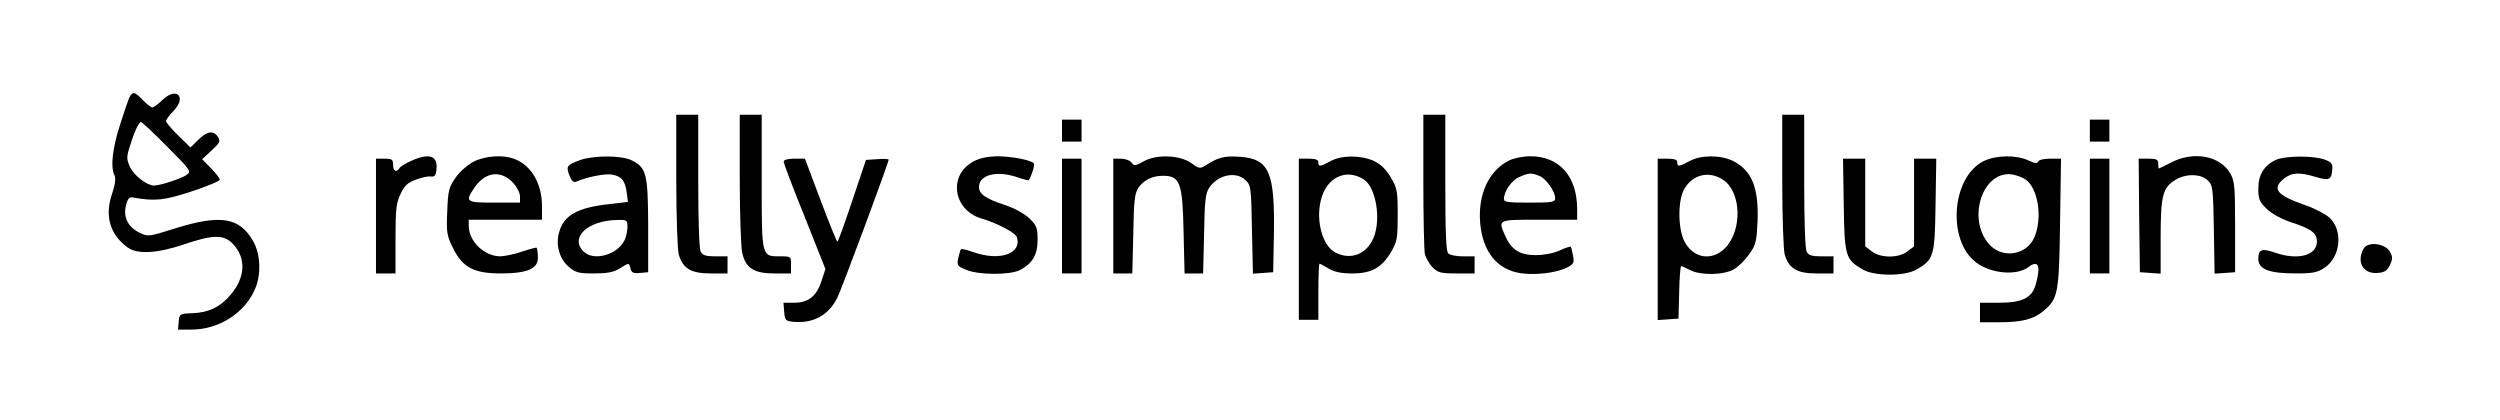 <?xml version="1.0" standalone="no"?>
<!DOCTYPE svg PUBLIC "-//W3C//DTD SVG 20010904//EN"
 "http://www.w3.org/TR/2001/REC-SVG-20010904/DTD/svg10.dtd">
<svg version="1.0" xmlns="http://www.w3.org/2000/svg"
 width="1024pt" height="172pt" viewBox="0 0 1024 172"
 preserveAspectRatio="xMidYMid meet">

<g transform="translate(0,172) scale(0.1,-0.1)"
fill="#000000" stroke="none">
<path d="M531 1323 c-5 -10 -23 -62 -40 -116 -31 -97 -39 -173 -22 -205 6 -12
3 -37 -10 -76 -31 -90 -9 -166 63 -219 40 -30 122 -25 232 12 116 40 163 41
199 3 56 -58 53 -138 -9 -210 -42 -50 -91 -73 -157 -75 -51 -2 -52 -3 -55 -35
l-3 -32 55 0 c113 0 219 68 261 167 26 60 22 144 -9 197 -56 96 -133 108 -317
51 -111 -35 -112 -35 -148 -18 -47 23 -67 64 -55 112 7 28 14 35 29 32 90 -16
127 -12 240 25 63 21 115 42 115 48 0 6 -16 27 -36 47 l-36 37 38 35 c33 30
37 39 28 54 -18 30 -44 27 -80 -8 l-34 -33 -50 49 c-28 27 -50 54 -50 59 0 6
14 25 31 42 55 57 12 100 -45 45 -17 -17 -37 -31 -42 -31 -6 0 -23 14 -39 30
-33 35 -41 36 -54 13z m154 -204 c96 -96 99 -101 80 -115 -21 -15 -108 -44
-134 -44 -29 0 -81 40 -98 75 -14 30 -15 40 -4 77 19 63 39 108 48 108 5 0 53
-45 108 -101z"/>
<path d="M2770 983 c0 -153 5 -284 10 -305 17 -58 50 -78 131 -78 l69 0 0 35
0 35 -50 0 c-38 0 -52 4 -60 19 -6 12 -10 123 -10 290 l0 271 -45 0 -45 0 0
-267z"/>
<path d="M3030 988 c0 -145 5 -281 10 -303 14 -63 48 -85 131 -85 l69 0 0 35
c0 35 0 35 -44 35 -77 0 -76 -5 -76 306 l0 274 -45 0 -45 0 0 -262z"/>
<path d="M5830 981 c0 -148 3 -282 6 -300 4 -17 18 -42 32 -56 22 -22 33 -25
98 -25 l74 0 0 35 0 35 -48 0 c-26 0 -53 5 -60 12 -9 9 -12 87 -12 290 l0 278
-45 0 -45 0 0 -269z"/>
<path d="M7300 983 c0 -153 5 -284 10 -305 17 -58 50 -78 131 -78 l69 0 0 35
0 35 -50 0 c-38 0 -52 4 -60 19 -6 12 -10 123 -10 290 l0 271 -45 0 -45 0 0
-267z"/>
<path d="M4350 1185 l0 -45 40 0 40 0 0 45 0 45 -40 0 -40 0 0 -45z"/>
<path d="M8560 1185 l0 -45 40 0 40 0 0 45 0 45 -40 0 -40 0 0 -45z"/>
<path d="M1684 1061 c-23 -10 -45 -24 -48 -30 -12 -19 -26 -12 -26 14 0 22 -4
25 -35 25 l-35 0 0 -235 0 -235 40 0 40 0 0 142 c0 123 3 147 21 184 16 34 29
46 62 58 23 9 51 15 62 13 16 -2 21 5 23 32 5 54 -31 65 -104 32z"/>
<path d="M1940 1058 c-26 -14 -57 -41 -74 -66 -27 -38 -31 -52 -34 -137 -4
-87 -2 -99 23 -150 39 -80 85 -105 196 -105 111 0 155 20 152 68 0 19 -3 35
-5 37 -2 2 -28 -5 -58 -15 -30 -11 -71 -19 -90 -20 -66 0 -130 61 -130 125 l0
25 150 0 150 0 0 58 c-1 91 -44 165 -113 191 -47 18 -119 13 -167 -11z m163
-88 c15 -17 27 -41 27 -55 l0 -25 -105 0 c-117 0 -121 3 -82 61 45 66 109 74
160 19z"/>
<path d="M2375 1064 c-53 -20 -57 -25 -43 -62 9 -23 17 -31 28 -26 44 19 119
34 146 29 40 -7 54 -24 61 -73 l5 -39 -67 -8 c-139 -14 -196 -46 -215 -117
-15 -52 2 -110 41 -142 27 -23 40 -26 102 -26 54 0 80 5 105 20 40 25 38 25
45 -1 4 -16 12 -20 39 -17 l33 3 0 190 c-1 214 -7 239 -69 269 -43 20 -155 20
-211 0z m195 -276 c-1 -18 -6 -43 -14 -56 -32 -58 -126 -82 -166 -42 -57 57
17 127 138 129 41 1 42 0 42 -31z"/>
<path d="M3988 1059 c-105 -55 -85 -199 32 -234 63 -18 140 -59 145 -76 22
-68 -70 -100 -177 -62 -26 9 -49 15 -52 12 -2 -2 -7 -18 -11 -36 -6 -30 -4
-33 32 -48 51 -22 180 -22 221 -1 51 27 72 62 72 123 0 49 -4 59 -32 87 -21
20 -58 41 -98 55 -83 27 -110 46 -110 75 0 49 69 68 151 42 28 -10 52 -16 53
-14 12 20 25 61 21 68 -8 14 -92 30 -152 30 -38 -1 -71 -8 -95 -21z"/>
<path d="M4686 1060 c-36 -20 -41 -21 -51 -6 -7 9 -26 16 -44 16 l-31 0 0
-235 0 -235 39 0 39 0 4 163 c2 135 6 166 21 188 21 31 57 49 100 49 71 0 81
-28 85 -232 l4 -168 38 0 38 0 4 163 c2 134 6 166 21 188 36 54 111 69 150 30
21 -20 22 -32 25 -202 l4 -180 41 3 42 3 3 155 c4 257 -19 310 -142 318 -63 4
-86 -2 -142 -38 -18 -11 -25 -10 -53 11 -46 34 -142 38 -195 9z"/>
<path d="M5450 1060 c-43 -23 -50 -24 -50 -5 0 11 -11 15 -40 15 l-40 0 0
-330 0 -330 40 0 40 0 0 115 c0 63 2 115 5 115 2 0 19 -9 37 -20 24 -14 51
-20 97 -20 79 0 120 23 159 88 25 43 27 56 27 152 0 97 -2 109 -28 153 -21 35
-41 54 -70 68 -54 24 -132 24 -177 -1z m136 -75 c50 -32 72 -163 40 -239 -28
-68 -94 -93 -157 -60 -51 26 -80 128 -59 213 22 94 103 133 176 86z"/>
<path d="M6182 1063 c-84 -41 -130 -141 -119 -259 11 -116 69 -188 165 -203
61 -9 147 1 190 23 28 14 31 20 25 49 -3 17 -7 34 -9 36 -2 2 -23 -4 -46 -15
-26 -12 -65 -19 -99 -19 -65 0 -100 23 -125 82 -28 64 -30 63 141 63 l155 0 0
43 c0 135 -73 217 -192 217 -29 0 -68 -8 -86 -17z m122 -63 c28 -10 66 -64 66
-92 0 -16 -12 -18 -105 -18 -88 0 -105 2 -105 15 0 31 32 77 63 90 39 17 48
18 81 5z"/>
<path d="M6920 1060 c-43 -23 -50 -24 -50 -5 0 11 -11 15 -40 15 l-40 0 0
-331 0 -330 43 3 42 3 3 108 c1 59 5 107 8 107 3 0 19 -7 36 -16 44 -23 139
-21 180 3 18 10 46 38 63 62 27 38 30 52 34 134 5 138 -23 208 -99 247 -51 26
-133 26 -180 0z m137 -76 c76 -49 81 -208 8 -281 -54 -54 -130 -41 -166 29
-27 53 -27 171 1 216 35 58 101 73 157 36z"/>
<path d="M8125 1060 c-131 -65 -151 -324 -31 -415 61 -46 165 -55 213 -20 42
32 53 8 32 -68 -15 -57 -55 -77 -151 -77 l-78 0 0 -40 0 -40 78 0 c94 0 141
12 183 47 59 50 63 71 67 361 l4 262 -45 0 c-26 0 -47 -5 -49 -12 -3 -9 -14
-7 -40 5 -49 23 -133 22 -183 -3z m170 -74 c52 -34 72 -154 39 -235 -30 -76
-131 -93 -186 -32 -94 105 -26 307 96 286 17 -3 40 -12 51 -19z"/>
<path d="M8894 1055 c-27 -14 -50 -25 -51 -25 -2 0 -3 9 -3 20 0 17 -7 20 -40
20 l-40 0 2 -232 3 -233 43 -3 42 -3 0 151 c0 170 9 203 62 234 43 26 104 24
131 -3 21 -20 22 -32 25 -202 l3 -180 42 3 42 3 0 185 c0 168 -2 188 -20 220
-42 72 -149 92 -241 45z"/>
<path d="M9324 1066 c-49 -22 -74 -61 -74 -118 0 -43 5 -55 33 -82 20 -20 57
-41 97 -55 87 -28 110 -45 110 -81 0 -57 -79 -77 -171 -45 -54 19 -69 14 -69
-25 0 -43 44 -60 153 -60 71 0 89 4 118 23 67 45 77 153 20 206 -16 14 -59 37
-97 50 -119 41 -141 68 -88 110 32 25 63 26 130 6 54 -16 64 -12 67 31 2 24
-3 30 -33 41 -47 16 -158 15 -196 -1z"/>
<path d="M3210 1058 c0 -7 38 -108 86 -226 l85 -214 -16 -49 c-21 -63 -54 -89
-112 -89 l-44 0 3 -37 c3 -35 6 -38 37 -41 81 -8 144 26 180 97 17 32 211 555
211 567 0 3 -21 4 -47 2 l-46 -3 -56 -167 c-31 -92 -58 -168 -61 -168 -3 0
-34 77 -69 170 l-64 170 -44 0 c-27 0 -43 -5 -43 -12z"/>
<path d="M4350 835 l0 -235 40 0 40 0 0 235 0 235 -40 0 -40 0 0 -235z"/>
<path d="M7552 881 c3 -211 7 -224 78 -265 47 -28 173 -28 220 0 71 41 75 54
78 265 l3 189 -45 0 -46 0 0 -179 0 -180 -26 -20 c-36 -29 -112 -29 -148 0
l-26 20 0 180 0 179 -46 0 -45 0 3 -189z"/>
<path d="M8560 835 l0 -235 40 0 40 0 0 235 0 235 -40 0 -40 0 0 -235z"/>
<path d="M9681 701 c-30 -55 -1 -104 58 -99 28 2 39 9 50 32 12 26 12 33 0 55
-20 35 -92 43 -108 12z"/>
</g>
</svg>
